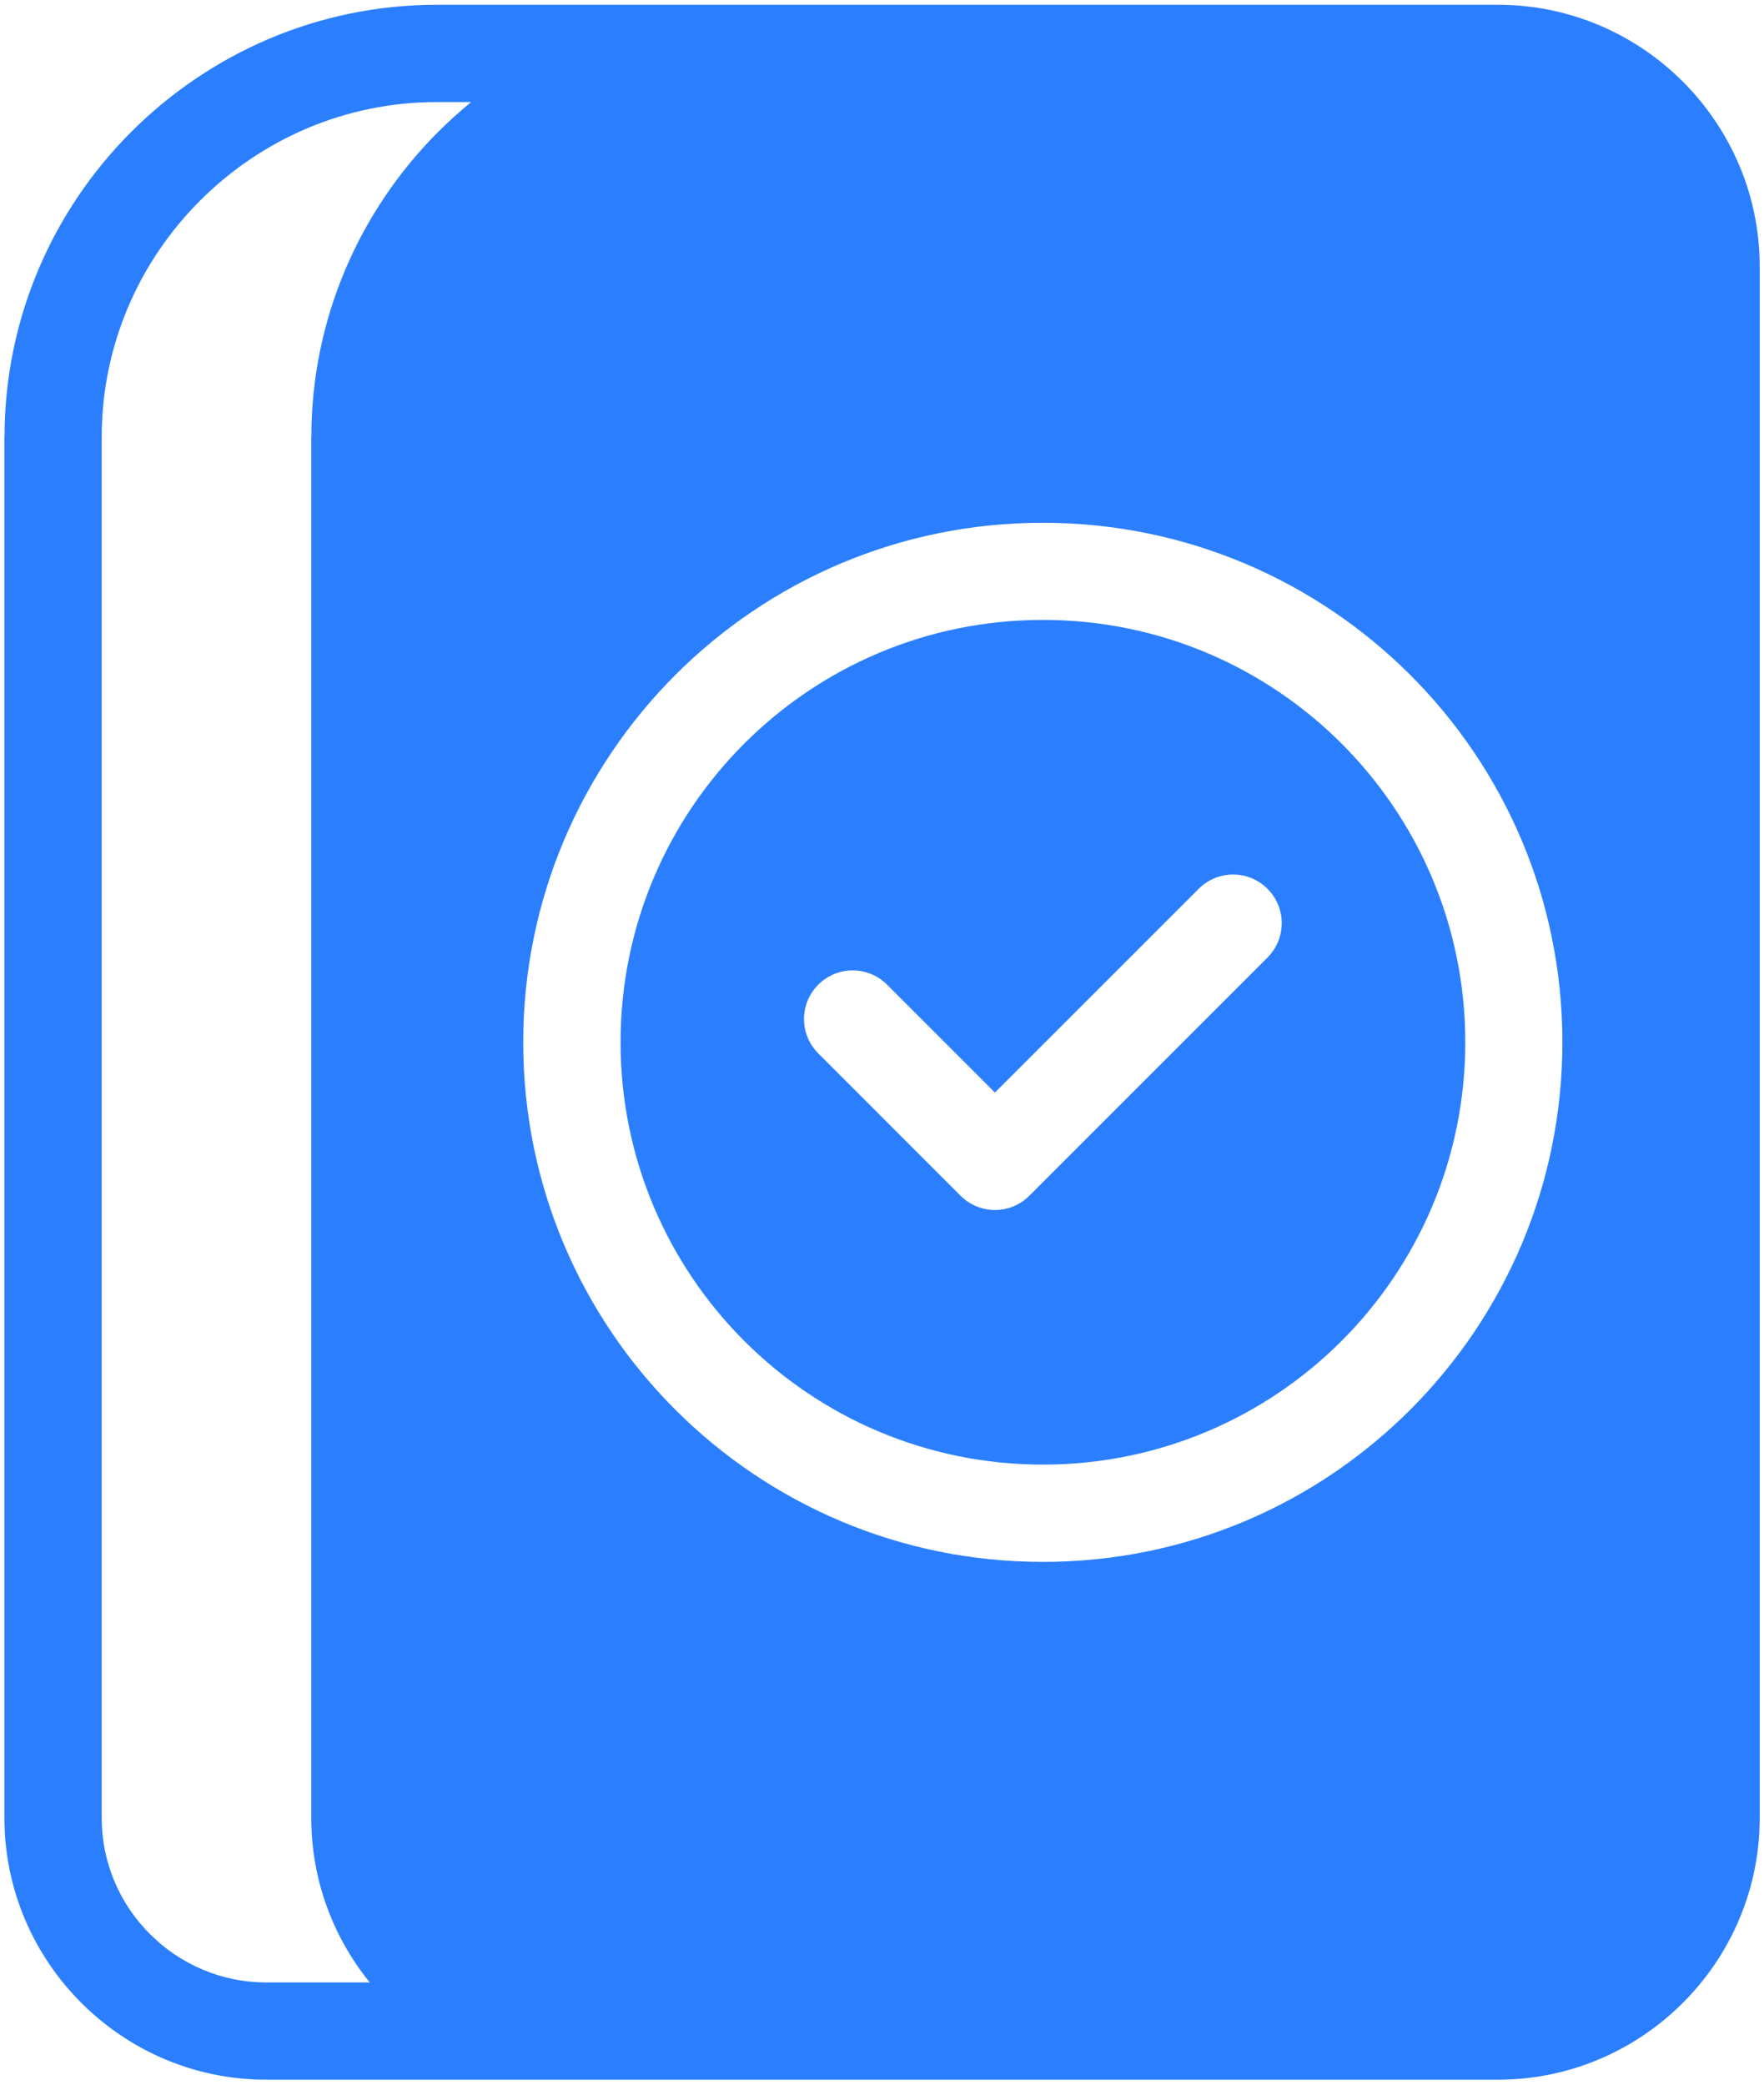 <svg width="44" height="52" viewBox="0 0 44 52" fill="none" xmlns="http://www.w3.org/2000/svg">
<path fill-rule="evenodd" clip-rule="evenodd" d="M31.614 23.887L25.675 29.826C25.201 30.301 24.435 30.301 23.96 29.826L20.411 26.276C19.936 25.802 19.936 25.036 20.411 24.561C20.886 24.087 21.651 24.087 22.126 24.561L24.817 27.253L29.9 22.17C30.374 21.695 31.14 21.695 31.615 22.17C32.089 22.644 32.089 23.41 31.615 23.885L31.614 23.887ZM35.176 16.835C37.523 19.181 38.971 22.419 38.971 26C38.971 29.578 37.521 32.818 35.176 35.165C32.83 37.511 29.592 38.96 26.011 38.96C22.433 38.96 19.193 37.509 16.846 35.165C14.5 32.819 13.051 29.581 13.051 26C13.051 22.422 14.502 19.182 16.846 16.835C19.193 14.489 22.431 13.04 26.011 13.04C29.59 13.04 32.83 14.491 35.176 16.835ZM7.764 10.902V45.347C7.764 46.899 8.313 48.327 9.223 49.45H6.64C5.513 49.45 4.487 48.989 3.742 48.244C2.997 47.502 2.537 46.476 2.537 45.347V10.902C2.537 8.605 3.476 6.517 4.993 5.002C6.508 3.487 8.596 2.546 10.893 2.546H11.751C11.467 2.78 11.192 3.027 10.932 3.287C8.98 5.239 7.766 7.937 7.766 10.902L7.764 10.902ZM0.11 10.902V45.347C0.11 47.142 0.845 48.777 2.028 49.959C3.21 51.142 4.842 51.876 6.64 51.876H37.364C39.159 51.876 40.794 51.142 41.976 49.959C43.159 48.777 43.893 47.144 43.893 45.347V6.649C43.893 4.853 43.159 3.219 41.976 2.036C40.794 0.854 39.161 0.119 37.364 0.119H10.893C7.928 0.119 5.232 1.333 3.278 3.285C1.324 5.237 0.113 7.935 0.113 10.9L0.11 10.902ZM15.479 25.998C15.479 28.906 16.657 31.541 18.564 33.448C20.471 35.355 23.104 36.533 26.014 36.533C28.922 36.533 31.557 35.355 33.464 33.448C35.369 31.541 36.549 28.908 36.549 25.998C36.549 23.09 35.371 20.455 33.464 18.548C31.557 16.641 28.924 15.463 26.014 15.463C23.104 15.463 20.471 16.641 18.564 18.548C16.657 20.455 15.479 23.088 15.479 25.998Z" fill="#2B7FFF"/>
</svg>
